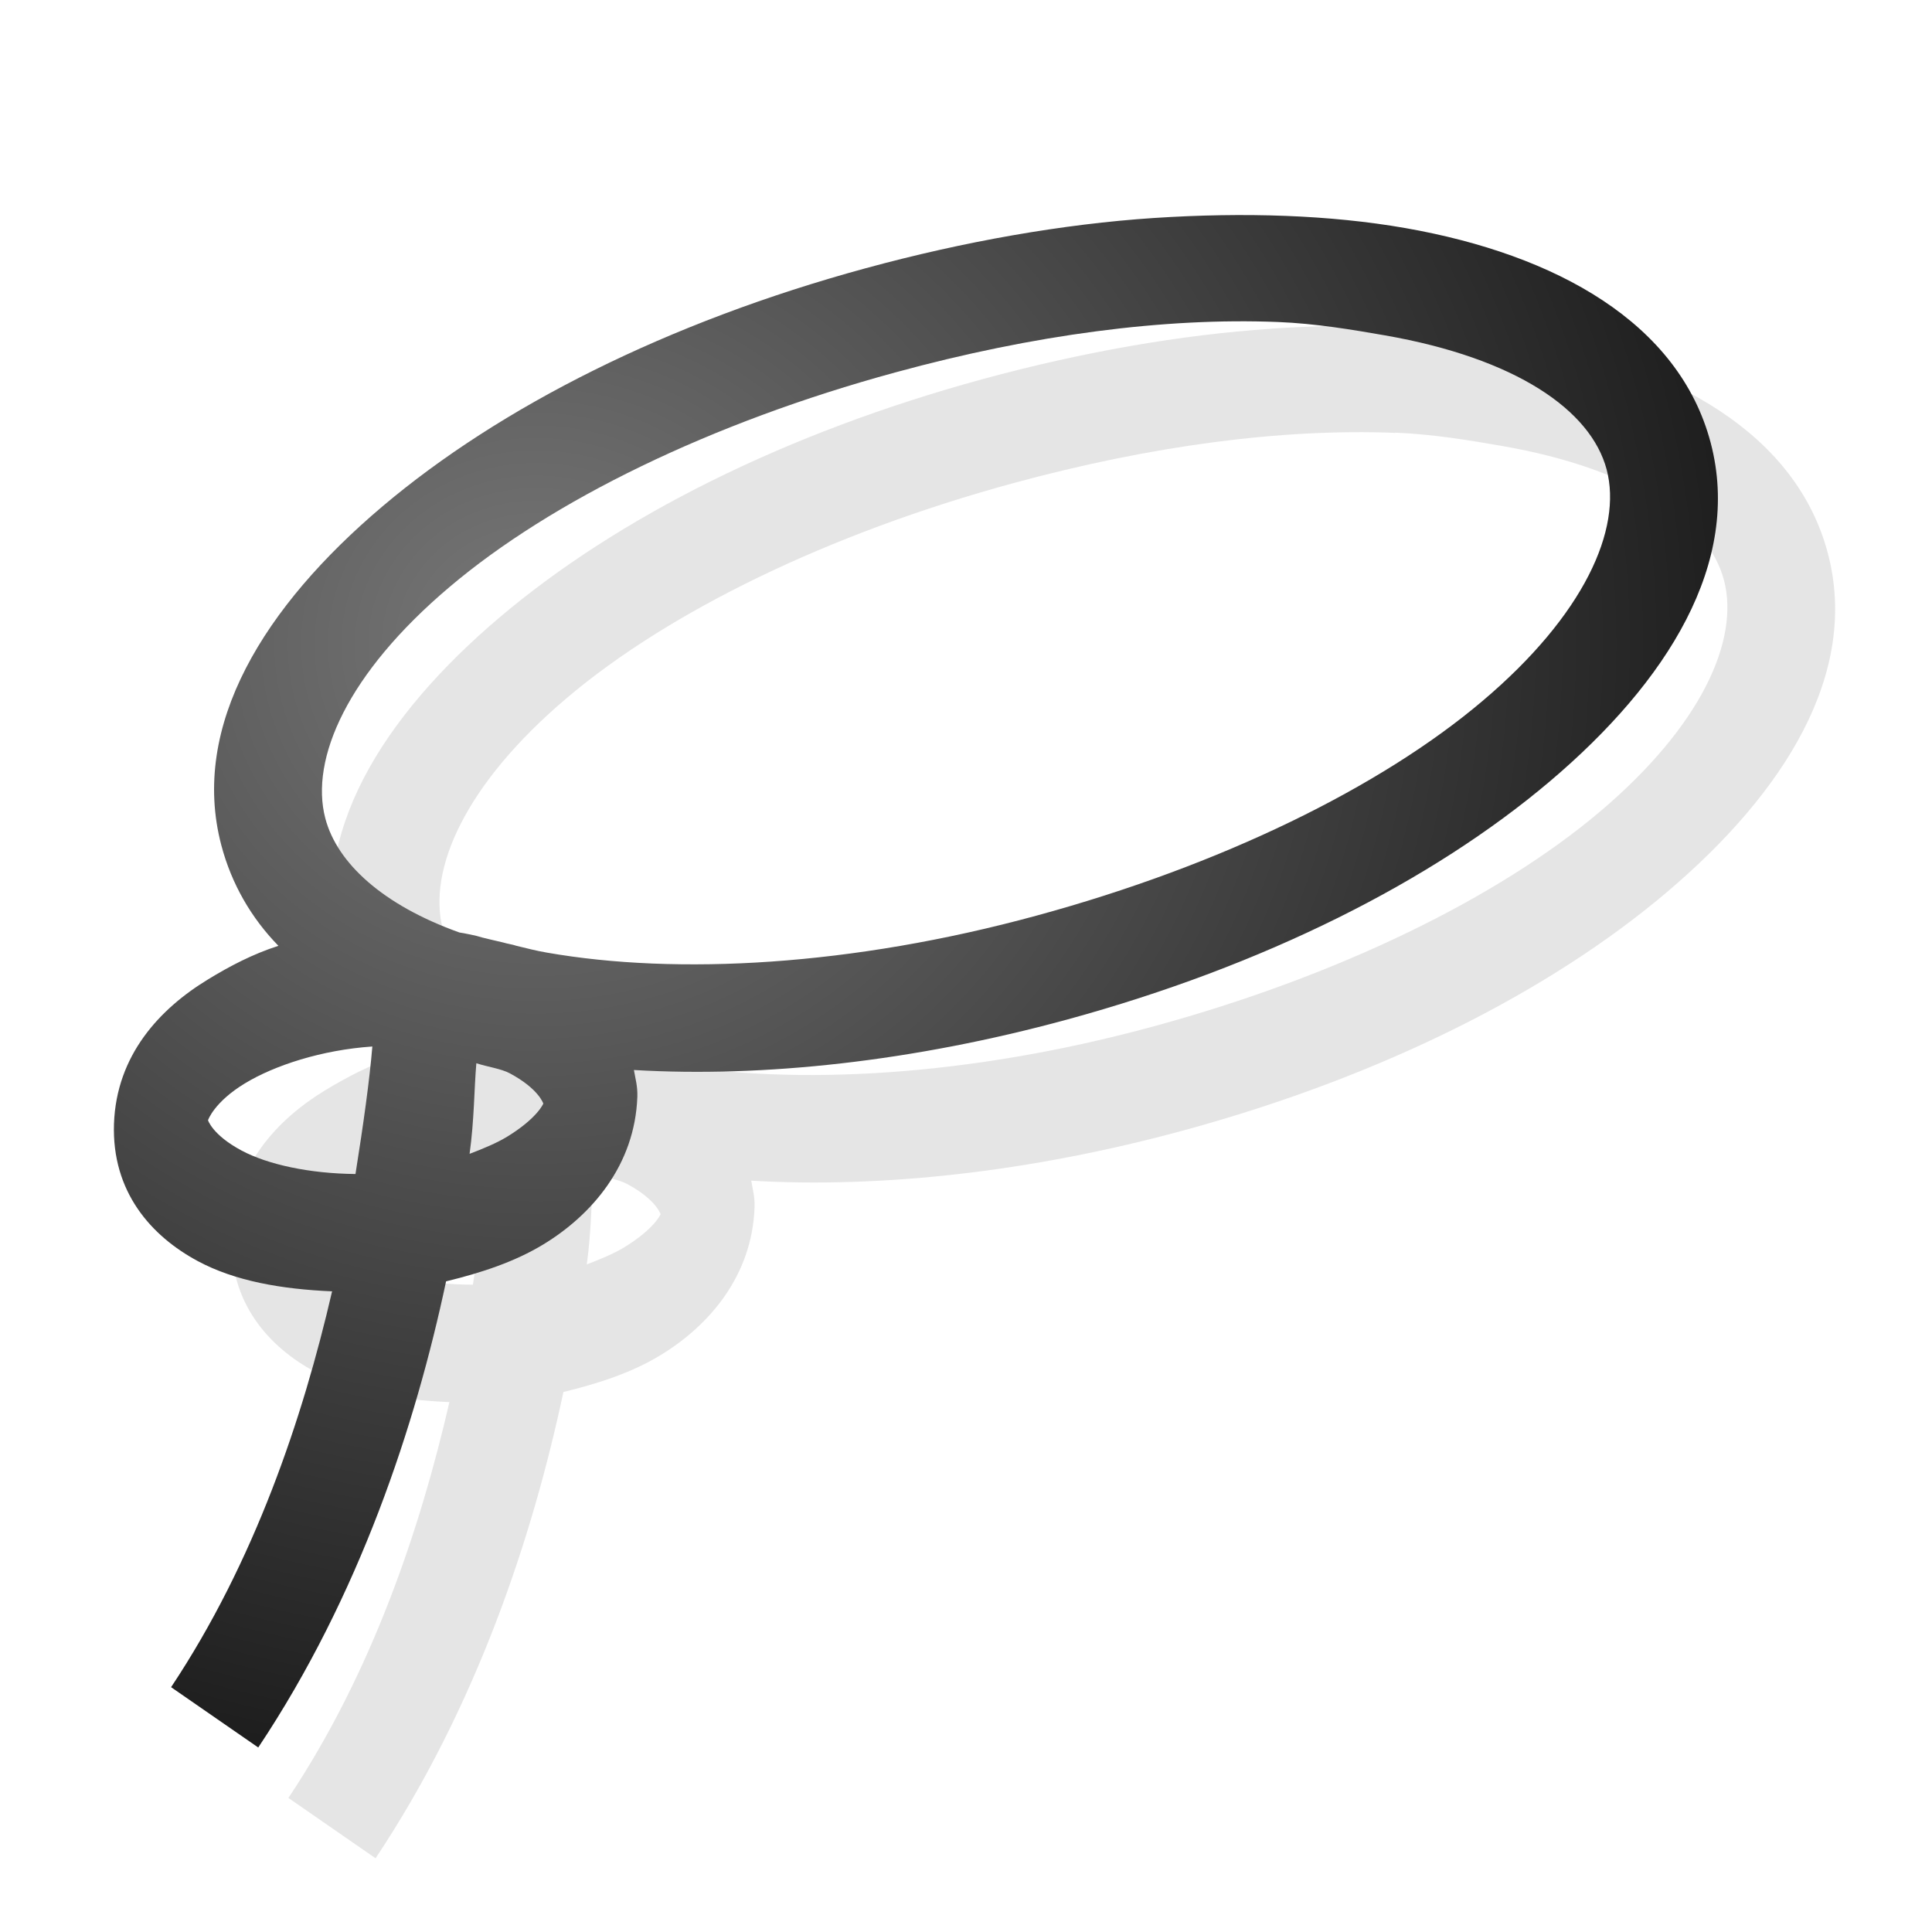 <?xml version="1.0" encoding="UTF-8" standalone="no"?>
<!-- Created with Inkscape (http://www.inkscape.org/) -->

<svg
   xmlns:dc="http://purl.org/dc/elements/1.1/"
   xmlns:cc="http://creativecommons.org/ns#"
   xmlns:rdf="http://www.w3.org/1999/02/22-rdf-syntax-ns#"
   xmlns:svg="http://www.w3.org/2000/svg"
   xmlns="http://www.w3.org/2000/svg"
   xmlns:xlink="http://www.w3.org/1999/xlink"
   xmlns:sodipodi="http://sodipodi.sourceforge.net/DTD/sodipodi-0.dtd"
   xmlns:inkscape="http://www.inkscape.org/namespaces/inkscape"
   width="18"
   height="18"
   id="svg2"
   version="1.1"
   inkscape:version="0.48.3.1 r9886"
   sodipodi:docname="free-select.svg"
   inkscape:export-filename="/data/knome/Repositories/gimp-pslike/images/toolbox/free-select-18.png"
   inkscape:export-xdpi="90"
   inkscape:export-ydpi="90">
  <defs
     id="defs4">
    <linearGradient
       id="linearGradient3791">
      <stop
         style="stop-color:#787878;stop-opacity:1;"
         offset="0"
         id="stop3793" />
      <stop
         style="stop-color:#000000;stop-opacity:1;"
         offset="1"
         id="stop3795" />
    </linearGradient>
    <radialGradient
       inkscape:collect="always"
       xlink:href="#linearGradient3791"
       id="radialGradient3782"
       cx="5.533"
       cy="5.838"
       fx="5.533"
       fy="5.838"
       r="8"
       gradientTransform="matrix(-4.3885694e-6,1.875,-1.875,-4.3885696e-6,41.946,1028.987)"
       gradientUnits="userSpaceOnUse" />
    <radialGradient
       inkscape:collect="always"
       xlink:href="#linearGradient3791"
       id="radialGradient3820"
       cx="2.711"
       cy="5.959"
       fx="2.711"
       fy="5.959"
       r="2.25"
       gradientTransform="matrix(-5.1551986e-7,4.889,-3.556,-3.7492349e-7,24.188,1023.111)"
       gradientUnits="userSpaceOnUse" />
    <radialGradient
       inkscape:collect="always"
       xlink:href="#linearGradient3791"
       id="radialGradient3856"
       gradientUnits="userSpaceOnUse"
       gradientTransform="matrix(-4.3885694e-6,1.875,-1.875,-4.3885696e-6,16.446,1029.987)"
       cx="5.533"
       cy="5.838"
       fx="5.533"
       fy="5.838"
       r="8" />
    <filter
       inkscape:collect="always"
       id="filter3862">
      <feGaussianBlur
         inkscape:collect="always"
         stdDeviation="0.3"
         id="feGaussianBlur3864" />
    </filter>
    <filter
       inkscape:collect="always"
       id="filter3801">
      <feGaussianBlur
         inkscape:collect="always"
         stdDeviation="0.292"
         id="feGaussianBlur3803" />
    </filter>
    <radialGradient
       inkscape:collect="always"
       xlink:href="#linearGradient3791"
       id="radialGradient3811"
       cx="5.391"
       cy="11.103"
       fx="5.391"
       fy="11.103"
       r="7.472"
       gradientTransform="matrix(1.2335554e-8,1.874,-2.008,1.3216665e-8,27.289,-4.101)"
       gradientUnits="userSpaceOnUse" />
  </defs>
  <sodipodi:namedview
     id="base"
     pagecolor="#ffffff"
     bordercolor="#666666"
     borderopacity="1.0"
     inkscape:pageopacity="0.0"
     inkscape:pageshadow="2"
     inkscape:zoom="18.437809"
     inkscape:cx="11.831763"
     inkscape:cy="1.7421062"
     inkscape:document-units="px"
     inkscape:current-layer="layer1"
     showgrid="true"
     inkscape:window-width="1496"
     inkscape:window-height="1072"
     inkscape:window-x="1920"
     inkscape:window-y="30"
     inkscape:window-maximized="0">
    <inkscape:grid
       type="xygrid"
       id="grid2985"
       empspacing="9"
       visible="true"
       enabled="true"
       snapvisiblegridlinesonly="true" />
  </sodipodi:namedview>
  <g
     inkscape:label="Layer 1"
     inkscape:groupmode="layer"
     id="layer1"
     transform="translate(0,-1034.362)">
    <path
       id="path3799"
       d="m 11.844,1037.425 c -0.845,0.056 -1.767,0.218 -2.688,0.469 -1.842,0.502 -3.403,1.29 -4.5,2.219 -1.097,0.929 -1.794,2.04 -1.5,3.156 0.095,0.36 0.278,0.678 0.531,0.938 -0.238,0.076 -0.456,0.191 -0.656,0.312 -0.451,0.274 -0.852,0.706 -0.875,1.344 -0.023,0.638 0.349,1.049 0.781,1.281 0.347,0.186 0.781,0.261 1.25,0.281 -0.272,1.181 -0.721,2.52 -1.5,3.688 l 0.812,0.562 c 0.943,-1.415 1.465,-3.003 1.75,-4.344 0.33,-0.08 0.641,-0.182 0.906,-0.344 0.451,-0.274 0.852,-0.738 0.875,-1.375 0.004,-0.099 -0.017,-0.163 -0.031,-0.25 1.205,0.071 2.599,-0.079 4.031,-0.469 1.842,-0.502 3.403,-1.29 4.5,-2.219 1.097,-0.929 1.794,-2.04 1.5,-3.156 -0.294,-1.116 -1.437,-1.754 -2.844,-2 -0.704,-0.123 -1.498,-0.149 -2.344,-0.094 z M 13,1038.393 c 0.351,0.014 0.696,0.072 1,0.125 1.216,0.213 1.916,0.695 2.062,1.25 0.146,0.555 -0.208,1.354 -1.156,2.156 -0.948,0.802 -2.436,1.531 -4.156,2 -1.72,0.469 -3.346,0.557 -4.562,0.344 -0.105,-0.018 -0.184,-0.04 -0.281,-0.062 -0.041,-0.014 -0.083,-0.019 -0.125,-0.031 -0.084,-0.022 -0.172,-0.038 -0.25,-0.062 -0.048,-0.01 -0.107,-0.024 -0.156,-0.031 -0.716,-0.255 -1.14,-0.646 -1.25,-1.062 -0.146,-0.555 0.208,-1.354 1.156,-2.156 0.948,-0.803 2.436,-1.531 4.156,-2 1.29,-0.351 2.508,-0.511 3.562,-0.469 z m -8.438,6.75 c -0.026,0.316 -0.084,0.728 -0.156,1.188 -0.427,-0 -0.818,-0.088 -1.062,-0.219 -0.276,-0.148 -0.312,-0.286 -0.312,-0.281 -1.672e-4,0 0.056,-0.169 0.344,-0.344 0.276,-0.168 0.717,-0.311 1.188,-0.344 z m 0.969,0.156 c 0.105,0.033 0.233,0.051 0.312,0.094 0.276,0.148 0.312,0.286 0.312,0.281 1.673e-4,0 -0.056,0.137 -0.344,0.312 -0.095,0.057 -0.218,0.108 -0.344,0.156 0.044,-0.318 0.042,-0.601 0.062,-0.844 z"
       style="font-size:medium;font-style:normal;font-variant:normal;font-weight:normal;font-stretch:normal;text-indent:0;text-align:start;text-decoration:none;line-height:normal;letter-spacing:normal;word-spacing:normal;text-transform:none;direction:ltr;block-progression:tb;writing-mode:lr-tb;text-anchor:start;baseline-shift:baseline;color:#000000;fill:#999999;fill-opacity:1;stroke:none;stroke-width:1.12;marker:none;visibility:visible;display:inline;overflow:visible;enable-background:accumulate;font-family:Sans;-inkscape-font-specification:Sans;stroke-miterlimit:4;stroke-dasharray:none;filter:url(#filter3801);opacity:0.5"
       inkscape:connector-curvature="0" />
    <path
       style="font-size:medium;font-style:normal;font-variant:normal;font-weight:normal;font-stretch:normal;text-indent:0;text-align:start;text-decoration:none;line-height:normal;letter-spacing:normal;word-spacing:normal;text-transform:none;direction:ltr;block-progression:tb;writing-mode:lr-tb;text-anchor:start;baseline-shift:baseline;color:#000000;fill:url(#radialGradient3811);fill-opacity:1;stroke:none;stroke-width:1.12;marker:none;visibility:visible;display:inline;overflow:visible;enable-background:accumulate;font-family:Sans;-inkscape-font-specification:Sans"
       d="M 10.75 2.031 C 9.905 2.087 8.983 2.249 8.062 2.5 C 6.221 3.002 4.66 3.79 3.562 4.719 C 2.465 5.647 1.768 6.759 2.062 7.875 C 2.157 8.235 2.341 8.553 2.594 8.812 C 2.356 8.888 2.137 9.003 1.938 9.125 C 1.487 9.399 1.085 9.831 1.062 10.469 C 1.04 11.106 1.411 11.518 1.844 11.75 C 2.191 11.936 2.624 12.011 3.094 12.031 C 2.821 13.212 2.372 14.551 1.594 15.719 L 2.406 16.281 C 3.35 14.866 3.871 13.278 4.156 11.938 C 4.486 11.858 4.797 11.755 5.062 11.594 C 5.513 11.32 5.915 10.856 5.938 10.219 C 5.941 10.12 5.921 10.056 5.906 9.969 C 7.111 10.04 8.505 9.89 9.938 9.5 C 11.779 8.998 13.34 8.21 14.438 7.281 C 15.535 6.353 16.232 5.241 15.938 4.125 C 15.643 3.009 14.501 2.372 13.094 2.125 C 12.39 2.002 11.595 1.976 10.75 2.031 z M 11.906 3 C 12.258 3.014 12.602 3.072 12.906 3.125 C 14.122 3.338 14.822 3.82 14.969 4.375 C 15.115 4.93 14.761 5.729 13.812 6.531 C 12.864 7.334 11.377 8.063 9.656 8.531 C 7.936 9 6.31 9.088 5.094 8.875 C 4.989 8.857 4.91 8.835 4.812 8.812 C 4.772 8.798 4.73 8.794 4.688 8.781 C 4.604 8.76 4.515 8.743 4.438 8.719 C 4.389 8.709 4.331 8.695 4.281 8.688 C 3.565 8.432 3.141 8.041 3.031 7.625 C 2.885 7.07 3.239 6.271 4.188 5.469 C 5.136 4.666 6.623 3.937 8.344 3.469 C 9.634 3.117 10.852 2.958 11.906 3 z M 3.469 9.75 C 3.443 10.066 3.385 10.478 3.312 10.938 C 2.885 10.934 2.495 10.85 2.25 10.719 C 1.974 10.571 1.938 10.433 1.938 10.438 C 1.937 10.438 1.993 10.269 2.281 10.094 C 2.557 9.926 2.998 9.782 3.469 9.75 z M 4.438 9.906 C 4.543 9.94 4.67 9.957 4.75 10 C 5.026 10.148 5.062 10.286 5.062 10.281 C 5.063 10.281 5.007 10.419 4.719 10.594 C 4.624 10.651 4.501 10.702 4.375 10.75 C 4.419 10.432 4.417 10.15 4.438 9.906 z "
       transform="translate(0,1034.362)"
       id="path3001" />
  </g>
</svg>
